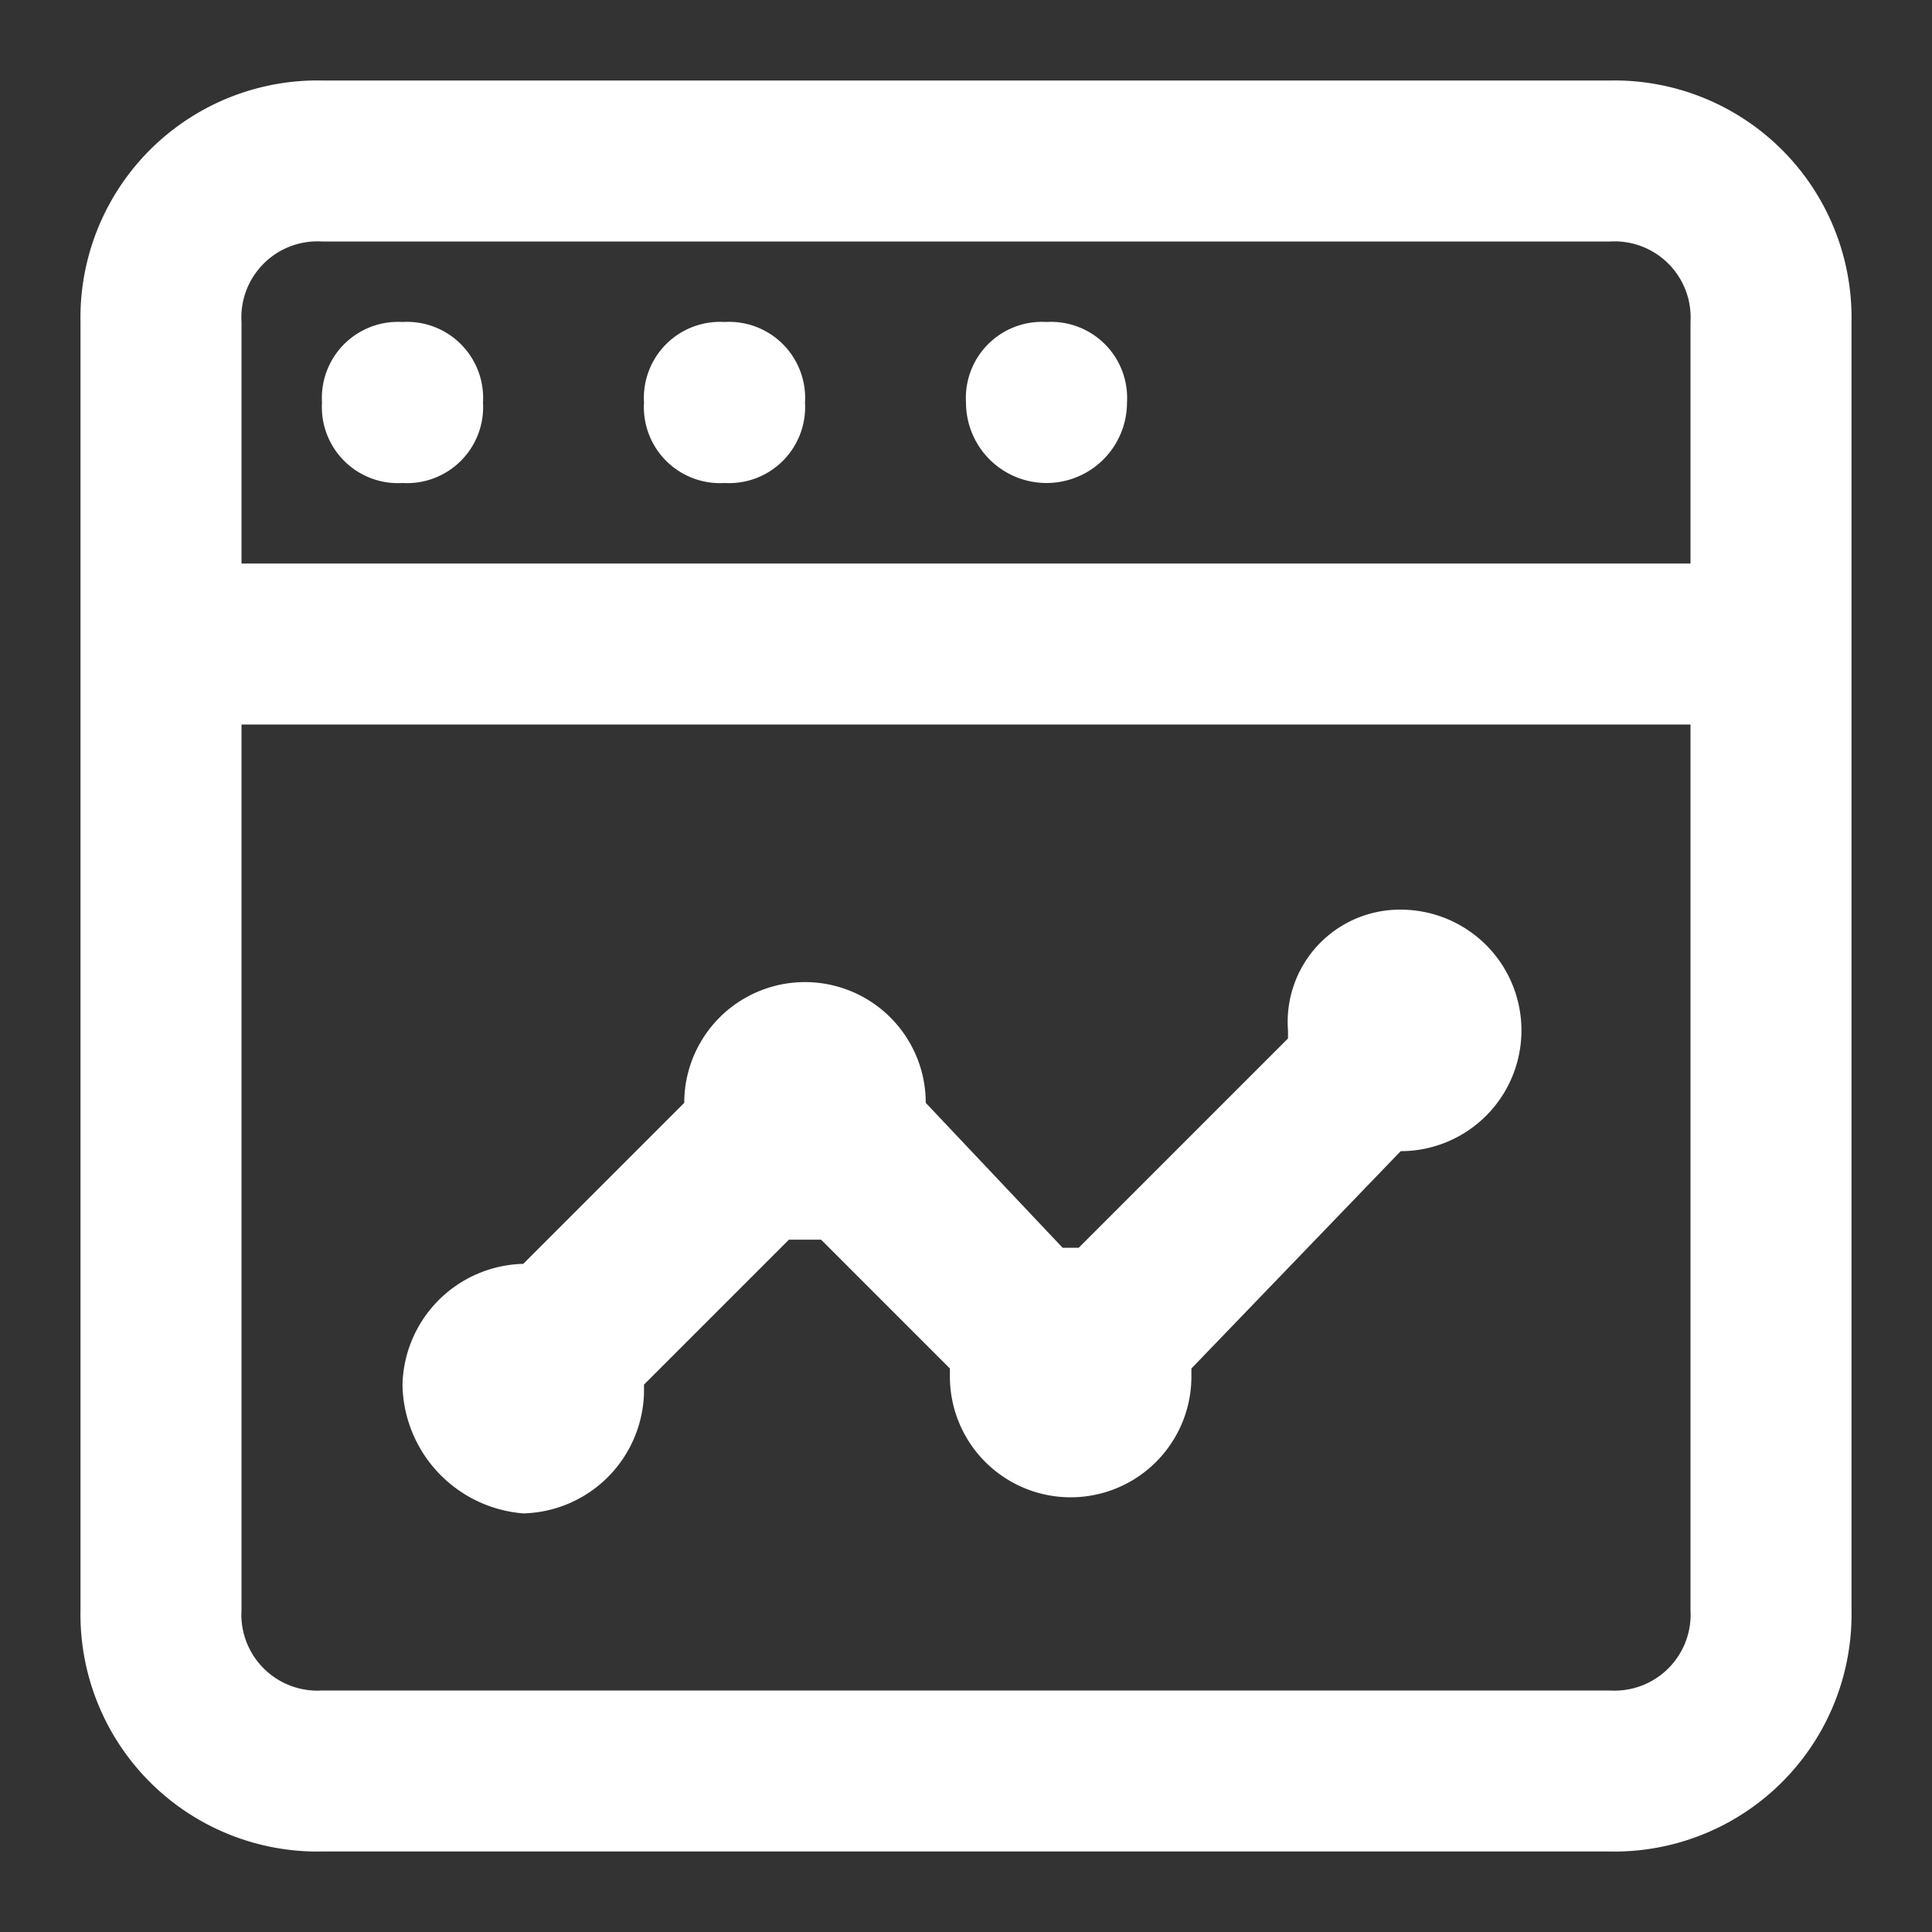 <svg xmlns="http://www.w3.org/2000/svg" xmlns:xlink="http://www.w3.org/1999/xlink" width="24" height="24" viewBox="0 0 24 24"><rect x="0" y="0" width="24" height="24" fill="#333333" stroke="none"/><defs><style>.a{fill:#fff;}.b{clip-path:url(#a);}</style><clipPath id="a"><rect class="a" width="24" height="24" transform="translate(40 779)"/></clipPath></defs><g class="b" transform="translate(-40 -779)"><path class="a" d="M9,4A.945.945,0,0,0,8,5,.945.945,0,0,0,9,6a.945.945,0,0,0,1-1A.945.945,0,0,0,9,4ZM5,4A.945.945,0,0,0,4,5,.945.945,0,0,0,5,6,.945.945,0,0,0,6,5,.945.945,0,0,0,5,4Zm8,0a.945.945,0,0,0-1,1,1,1,0,0,0,2,0A.945.945,0,0,0,13,4Zm7-3H4A2.946,2.946,0,0,0,1,4V20a2.946,2.946,0,0,0,3,3H20a2.946,2.946,0,0,0,3-3V4A2.946,2.946,0,0,0,20,1Zm1,19a.945.945,0,0,1-1,1H4a.945.945,0,0,1-1-1V9H21ZM21,7H3V4A.945.945,0,0,1,4,3H20a.945.945,0,0,1,1,1ZM6.5,18.8A1.538,1.538,0,0,0,8,17.3H8v-.1l1.8-1.8h.4L11.8,17v.1a1.5,1.5,0,0,0,3,0V17l2.6-2.7h0a1.5,1.5,0,0,0,0-3A1.394,1.394,0,0,0,16,12.8v.1l-2.6,2.6h-.2l-1.7-1.8a1.5,1.5,0,0,0-3,0l-2,2h0A1.538,1.538,0,0,0,5,17.2,1.63,1.63,0,0,0,6.5,18.8Z" transform="translate(40 779)"/></g></svg>